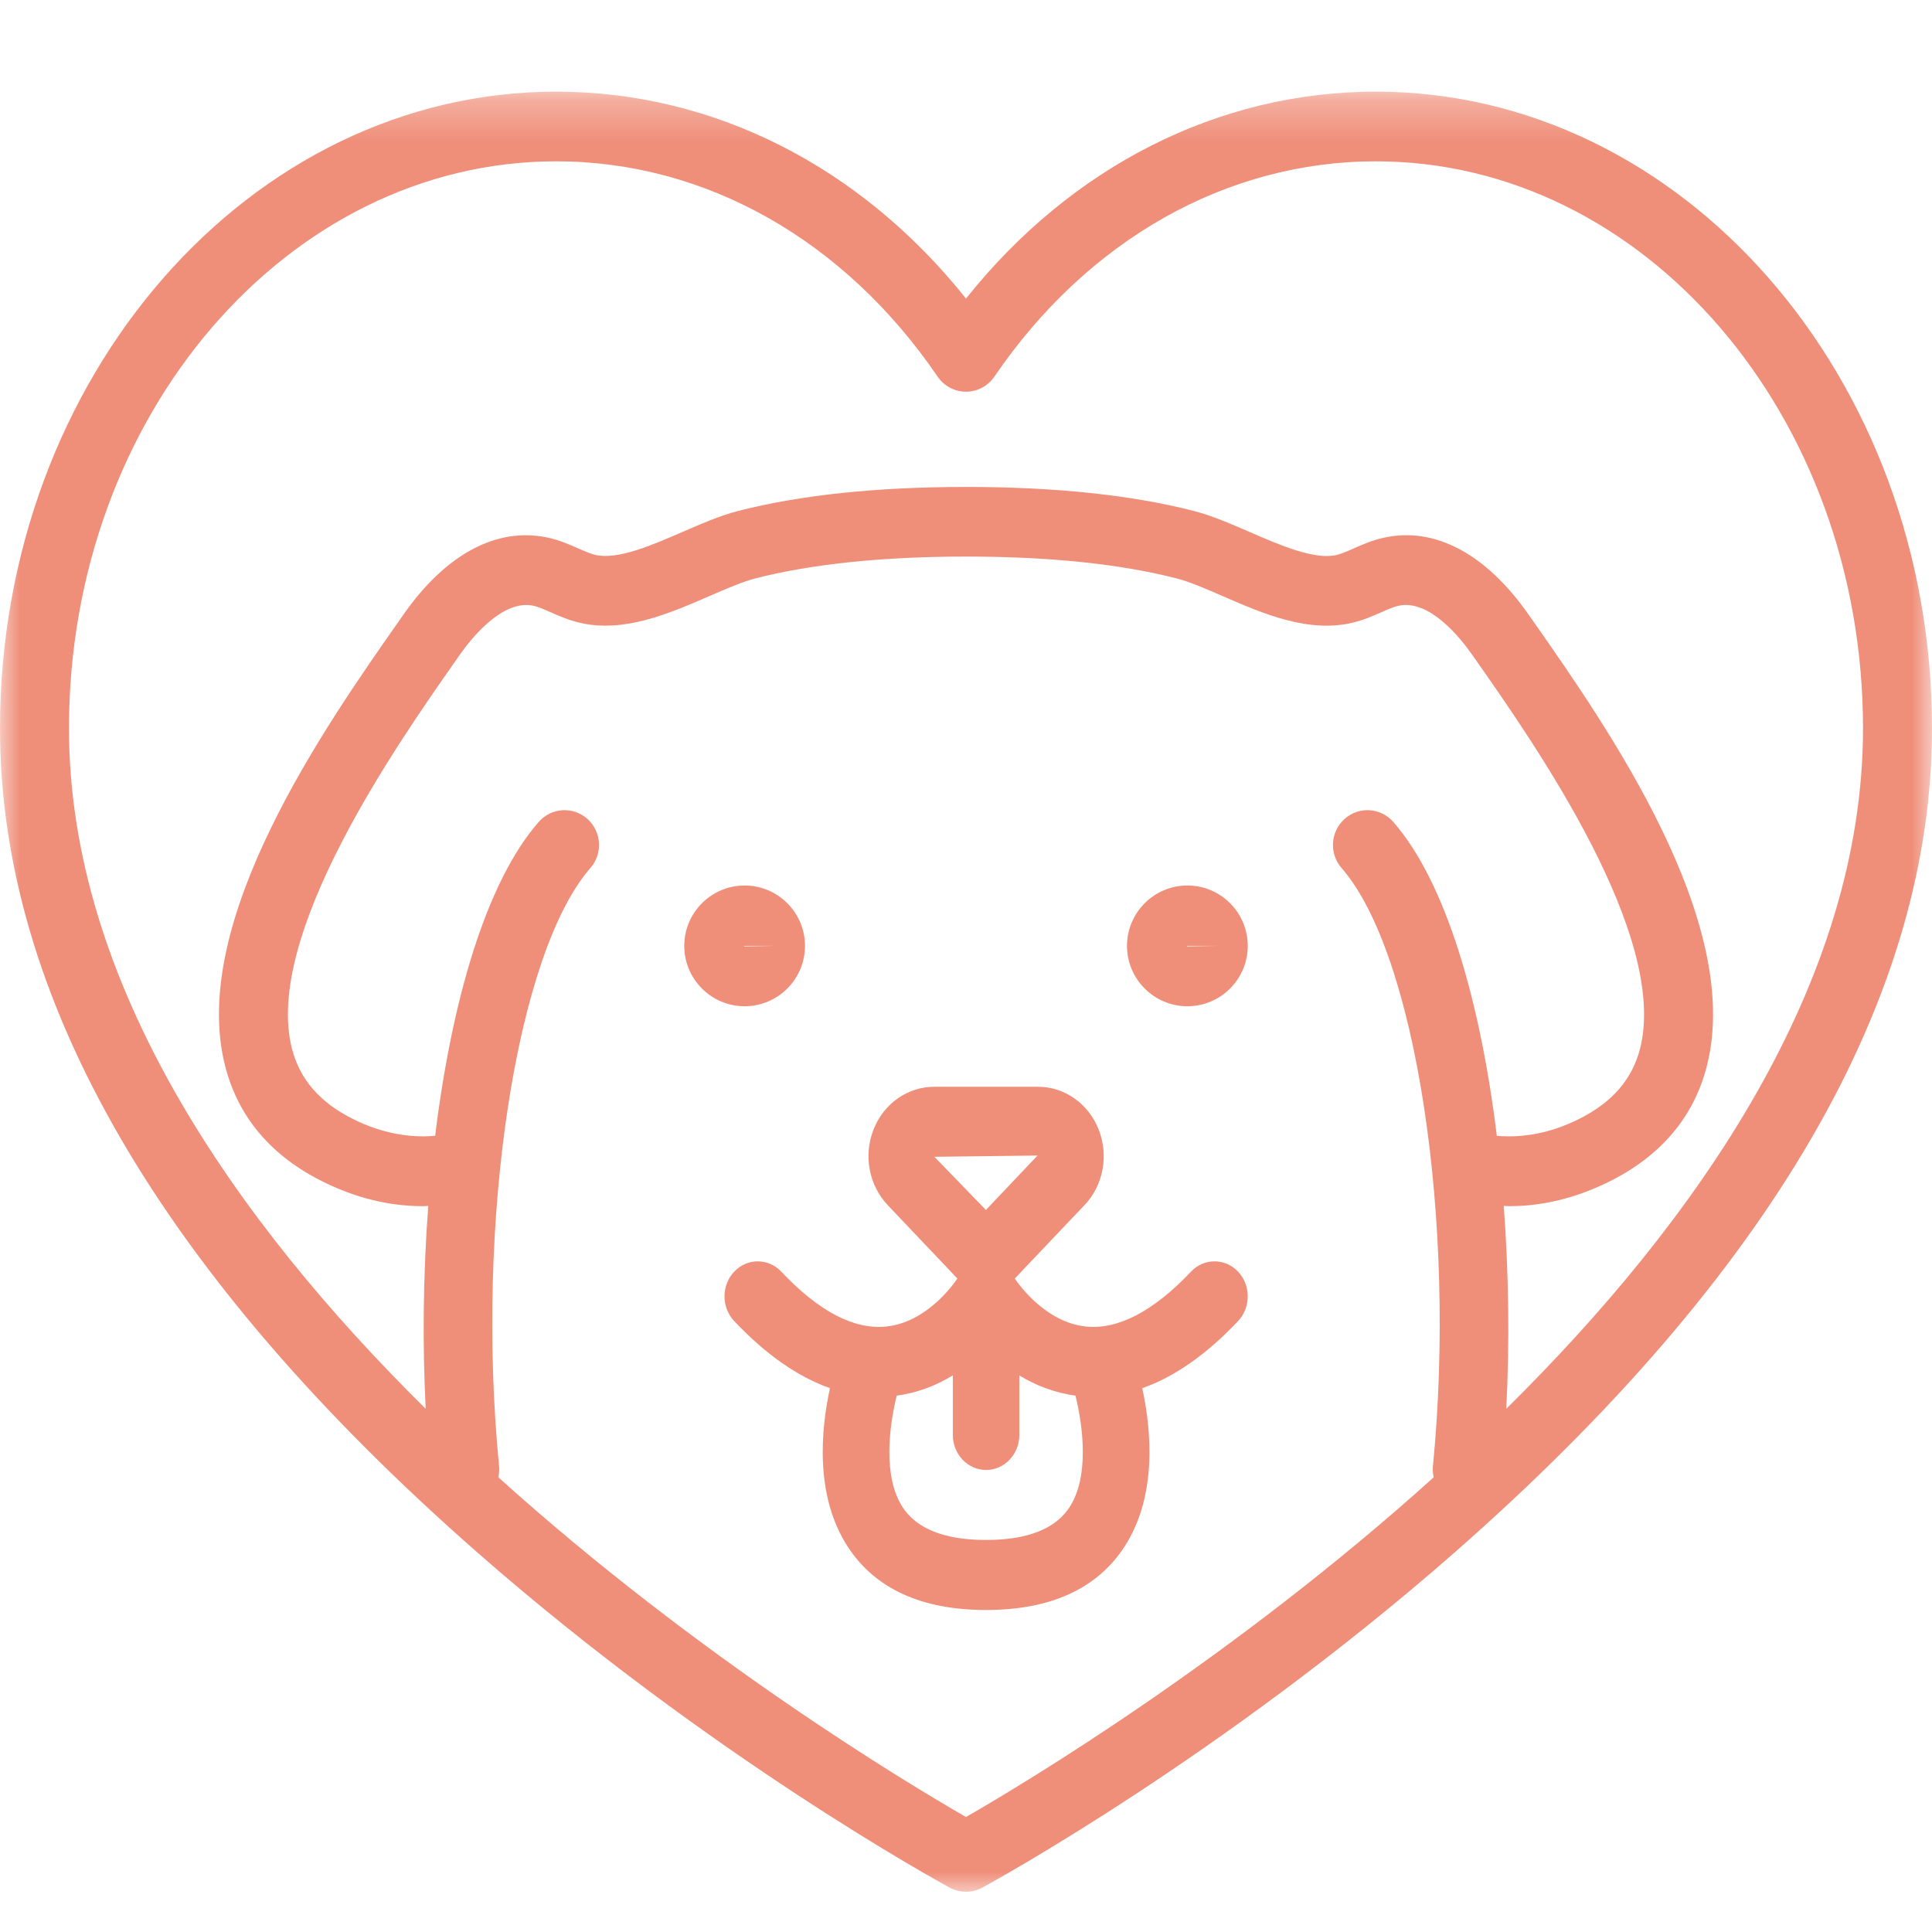 <?xml version="1.0" encoding="UTF-8"?>
<svg width="48px" height="48px" viewBox="0 0 48 48" version="1.1" xmlns="http://www.w3.org/2000/svg" xmlns:xlink="http://www.w3.org/1999/xlink">
    <title>65FAB267-E911-4543-8D3A-09D8C83A1851@1x</title>
    <defs>
        <polygon id="path-1" points="0 0.277 48 0.277 48 45 0 45"></polygon>
    </defs>
    <g id="Page-1" stroke="none" stroke-width="1" fill="none" fill-rule="evenodd">
        <g id="HB-HomePage---Mobile-E" transform="translate(-20, -2440)">
            <g id="Group-5" transform="translate(0, 743)">
                <g id="Group-16" transform="translate(20, 1697)">
                    <g id="Bullets">
                        <g id="icon/image/bee/24">
                            <g id="Group-10" transform="translate(0, 2)">
                                <g id="Group-3">
                                    <mask id="mask-2" fill="white">
                                        <use xlink:href="#path-1"></use>
                                    </mask>
                                    <g id="Clip-2"></g>
                                    <path d="M37.423,33.001 C37.507,31.367 37.486,29.643 37.36,27.96 C37.405,27.962 37.45,27.967 37.496,27.967 C38.322,27.967 39.145,27.767 39.954,27.37 C41.258,26.729 42.084,25.756 42.408,24.479 C43.318,20.897 39.926,16.053 38.104,13.45 L37.977,13.27 C36.926,11.764 35.655,11.084 34.395,11.356 C34.098,11.419 33.849,11.529 33.629,11.627 C33.471,11.697 33.334,11.757 33.21,11.787 C32.658,11.919 31.8,11.544 31.042,11.215 C30.562,11.007 30.108,10.81 29.662,10.695 C28.116,10.298 26.212,10.098 24,10.098 C21.788,10.098 19.883,10.298 18.338,10.695 C17.892,10.809 17.438,11.007 16.958,11.215 C16.2,11.545 15.343,11.917 14.789,11.786 C14.666,11.757 14.529,11.697 14.37,11.627 C14.15,11.529 13.901,11.419 13.606,11.356 C12.345,11.086 11.075,11.764 10.023,13.27 L9.897,13.45 C8.074,16.053 4.682,20.897 5.592,24.479 C5.916,25.756 6.741,26.729 8.046,27.37 C8.854,27.767 9.677,27.967 10.503,27.967 C10.549,27.967 10.594,27.962 10.64,27.96 C10.513,29.643 10.493,31.367 10.576,33.001 C5.843,28.326 1.714,22.434 1.714,16.097 C1.714,8.328 7.144,2.008 13.817,2.008 C17.522,2.008 20.976,3.957 23.294,7.356 C23.454,7.591 23.718,7.732 24,7.732 C24.282,7.732 24.546,7.591 24.706,7.356 C27.023,3.957 30.477,2.008 34.182,2.008 C40.856,2.008 46.286,8.328 46.286,16.097 C46.286,22.434 42.158,28.326 37.423,33.001 M24,43.143 C22.537,42.302 17.371,39.203 12.381,34.703 C12.399,34.617 12.409,34.528 12.4,34.435 C11.805,28.349 12.823,21.678 14.668,19.566 C14.982,19.208 14.948,18.661 14.593,18.345 C14.238,18.028 13.696,18.063 13.383,18.422 C12.068,19.925 11.219,22.893 10.811,26.219 C10.142,26.276 9.466,26.143 8.796,25.815 C7.953,25.4 7.449,24.822 7.252,24.048 C6.539,21.242 9.873,16.482 11.296,14.45 L11.424,14.267 C11.718,13.846 12.492,12.888 13.249,13.049 C13.374,13.075 13.517,13.139 13.682,13.212 C13.889,13.303 14.122,13.406 14.396,13.47 C15.498,13.735 16.633,13.24 17.635,12.805 C18.052,12.624 18.446,12.454 18.76,12.372 C20.167,12.011 21.93,11.828 24,11.828 C26.07,11.828 27.833,12.011 29.24,12.372 C29.555,12.454 29.949,12.624 30.365,12.805 C31.367,13.241 32.502,13.735 33.603,13.471 C33.878,13.406 34.111,13.303 34.317,13.212 C34.482,13.139 34.625,13.075 34.752,13.049 C35.512,12.885 36.282,13.846 36.576,14.268 L36.704,14.45 C38.127,16.482 41.46,21.242 40.748,24.048 C40.551,24.822 40.046,25.4 39.204,25.814 C38.534,26.144 37.858,26.277 37.188,26.219 C36.78,22.892 35.931,19.925 34.617,18.422 C34.304,18.063 33.762,18.028 33.407,18.345 C33.052,18.661 33.018,19.208 33.331,19.566 C35.176,21.677 36.194,28.348 35.6,34.436 C35.591,34.528 35.601,34.617 35.619,34.704 C30.629,39.203 25.463,42.302 24,43.143 M34.182,0.277 C30.271,0.277 26.616,2.136 24,5.418 C21.383,2.136 17.729,0.277 13.817,0.277 C6.198,0.277 0,7.373 0,16.097 C0,22.78 3.992,29.671 11.866,36.576 C17.658,41.655 23.355,44.767 23.594,44.897 C23.721,44.966 23.861,45 24,45 C24.139,45 24.279,44.966 24.405,44.897 C24.645,44.767 30.342,41.655 36.133,36.576 C44.007,29.671 48,22.78 48,16.097 C48,7.373 41.802,0.277 34.182,0.277" id="Fill-1" fill="#EF8F7A" mask="url(#mask-2)"></path>
                                </g>
                                <path d="M19.243,21.5 L18.499,21.513 C18.492,21.513 18.486,21.508 18.486,21.5 L19.243,21.5 Z M18.499,23 C19.327,23 20,22.327 20,21.5 C20,20.673 19.327,20 18.499,20 C17.673,20 17,20.673 17,21.5 C17,22.327 17.673,23 18.499,23 L18.499,23 Z" id="Fill-4" fill="#EF8F7A"></path>
                                <path d="M29.5,21.513 C29.492,21.513 29.486,21.507 29.486,21.5 L30.243,21.5 L29.5,21.513 Z M29.5,20 C28.673,20 28,20.673 28,21.5 C28,22.327 28.673,23 29.5,23 C30.328,23 31,22.327 31,21.5 C31,20.673 30.328,20 29.5,20 L29.5,20 Z" id="Fill-6" fill="#EF8F7A"></path>
                                <path d="M26.571,35.448 C26.219,35.987 25.522,36.26 24.499,36.26 C23.476,36.26 22.779,35.987 22.427,35.448 C21.934,34.695 22.087,33.459 22.278,32.674 C22.813,32.603 23.279,32.411 23.673,32.171 L23.673,33.65 C23.673,34.132 24.043,34.521 24.499,34.521 C24.955,34.521 25.325,34.132 25.325,33.65 L25.325,32.173 C25.719,32.412 26.186,32.602 26.72,32.674 C26.912,33.458 27.064,34.694 26.571,35.448 L26.571,35.448 Z M25.777,26.709 L24.494,28.061 L23.214,26.74 L25.777,26.709 Z M29.589,29.595 C28.654,30.584 27.768,31.041 26.975,30.957 C25.98,30.85 25.318,29.923 25.212,29.765 L26.942,27.943 L26.943,27.943 C27.412,27.448 27.551,26.71 27.297,26.065 C27.042,25.418 26.449,25 25.785,25 L23.214,25 C22.55,25 21.955,25.418 21.702,26.065 C21.448,26.711 21.588,27.448 22.057,27.943 L23.786,29.765 C23.672,29.933 23.013,30.851 22.024,30.957 C21.224,31.042 20.345,30.584 19.412,29.595 C19.09,29.254 18.567,29.252 18.244,29.591 C17.92,29.929 17.919,30.48 18.24,30.821 C19.027,31.654 19.822,32.207 20.62,32.488 C20.395,33.521 20.239,35.163 21.063,36.429 C21.741,37.471 22.897,38 24.499,38 C26.101,38 27.258,37.471 27.936,36.429 C28.759,35.163 28.604,33.523 28.379,32.489 C29.178,32.209 29.973,31.655 30.76,30.821 C31.081,30.481 31.08,29.929 30.756,29.591 C30.433,29.252 29.91,29.254 29.589,29.595 L29.589,29.595 Z" id="Fill-8" fill="#EF8F7A"></path>
                            </g>
                        </g>
                    </g>
                </g>
            </g>
        </g>
    </g>
</svg>